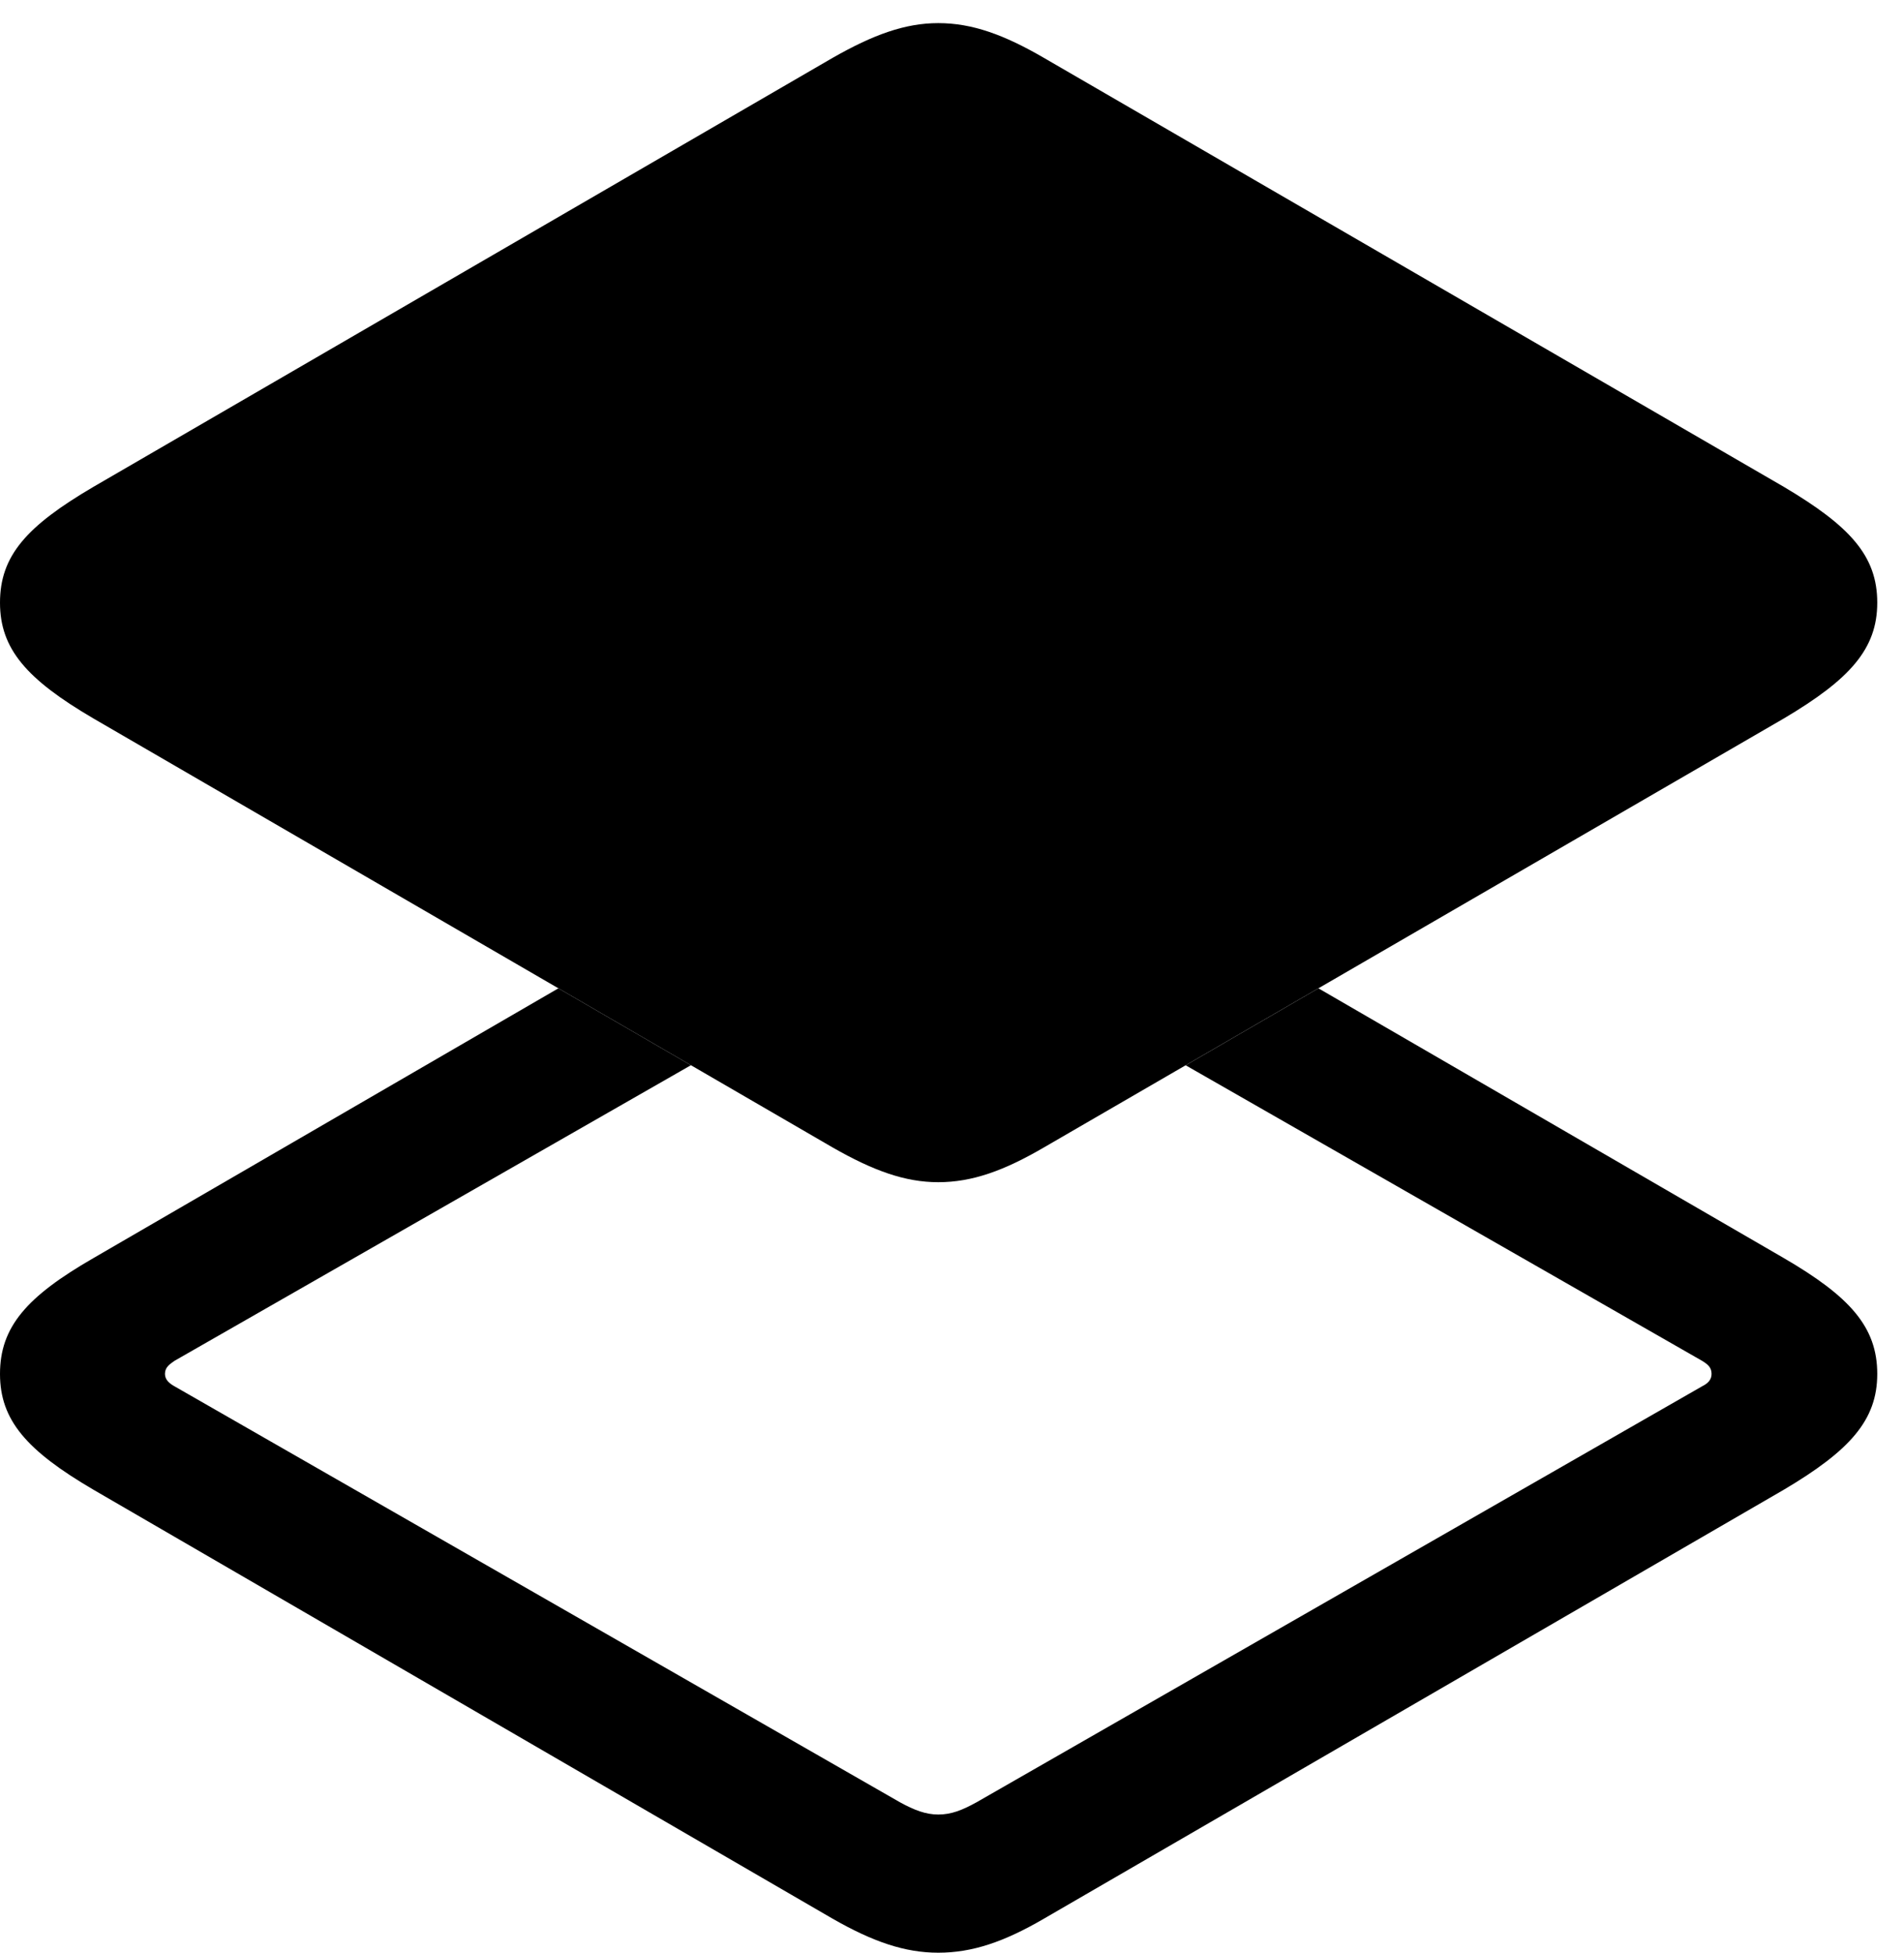 <svg version="1.1" xmlns="http://www.w3.org/2000/svg" xmlns:xlink="http://www.w3.org/1999/xlink" width="25.703" height="26.357" viewBox="0 0 25.703 26.357">
 <g>
  <rect height="26.357" opacity="0" width="25.703" x="0" y="0"/>
  <path d="M9.327 14.378L2.354 18.369C2.285 18.418 2.227 18.457 2.227 18.545C2.227 18.623 2.285 18.672 2.354 18.711L12.148 24.326C12.344 24.434 12.5 24.492 12.666 24.492C12.842 24.492 12.988 24.434 13.184 24.326L22.979 18.711C23.057 18.672 23.105 18.623 23.105 18.545C23.105 18.457 23.057 18.418 22.979 18.369L16.006 14.379L17.798 13.34L24.082 16.982C24.971 17.5 25.342 17.91 25.342 18.545C25.342 19.17 24.971 19.58 24.082 20.107L14.092 25.898C13.555 26.211 13.125 26.357 12.666 26.357C12.217 26.357 11.787 26.211 11.24 25.898L1.26 20.107C0.361 19.58 0 19.17 0 18.545C0 17.91 0.361 17.5 1.26 16.982L7.538 13.34Z" fill="currentColor"/>
  <path d="M12.666 15.957C13.125 15.957 13.555 15.801 14.092 15.488L24.082 9.697C24.971 9.17 25.342 8.76 25.342 8.135C25.342 7.5 24.971 7.1 24.082 6.572L14.092 0.781C13.555 0.469 13.125 0.312 12.666 0.312C12.217 0.312 11.787 0.469 11.24 0.781L1.26 6.572C0.361 7.1 0 7.5 0 8.135C0 8.76 0.361 9.17 1.26 9.697L11.24 15.488C11.787 15.801 12.217 15.957 12.666 15.957Z" fill="currentColor"/>
 </g>
</svg>
